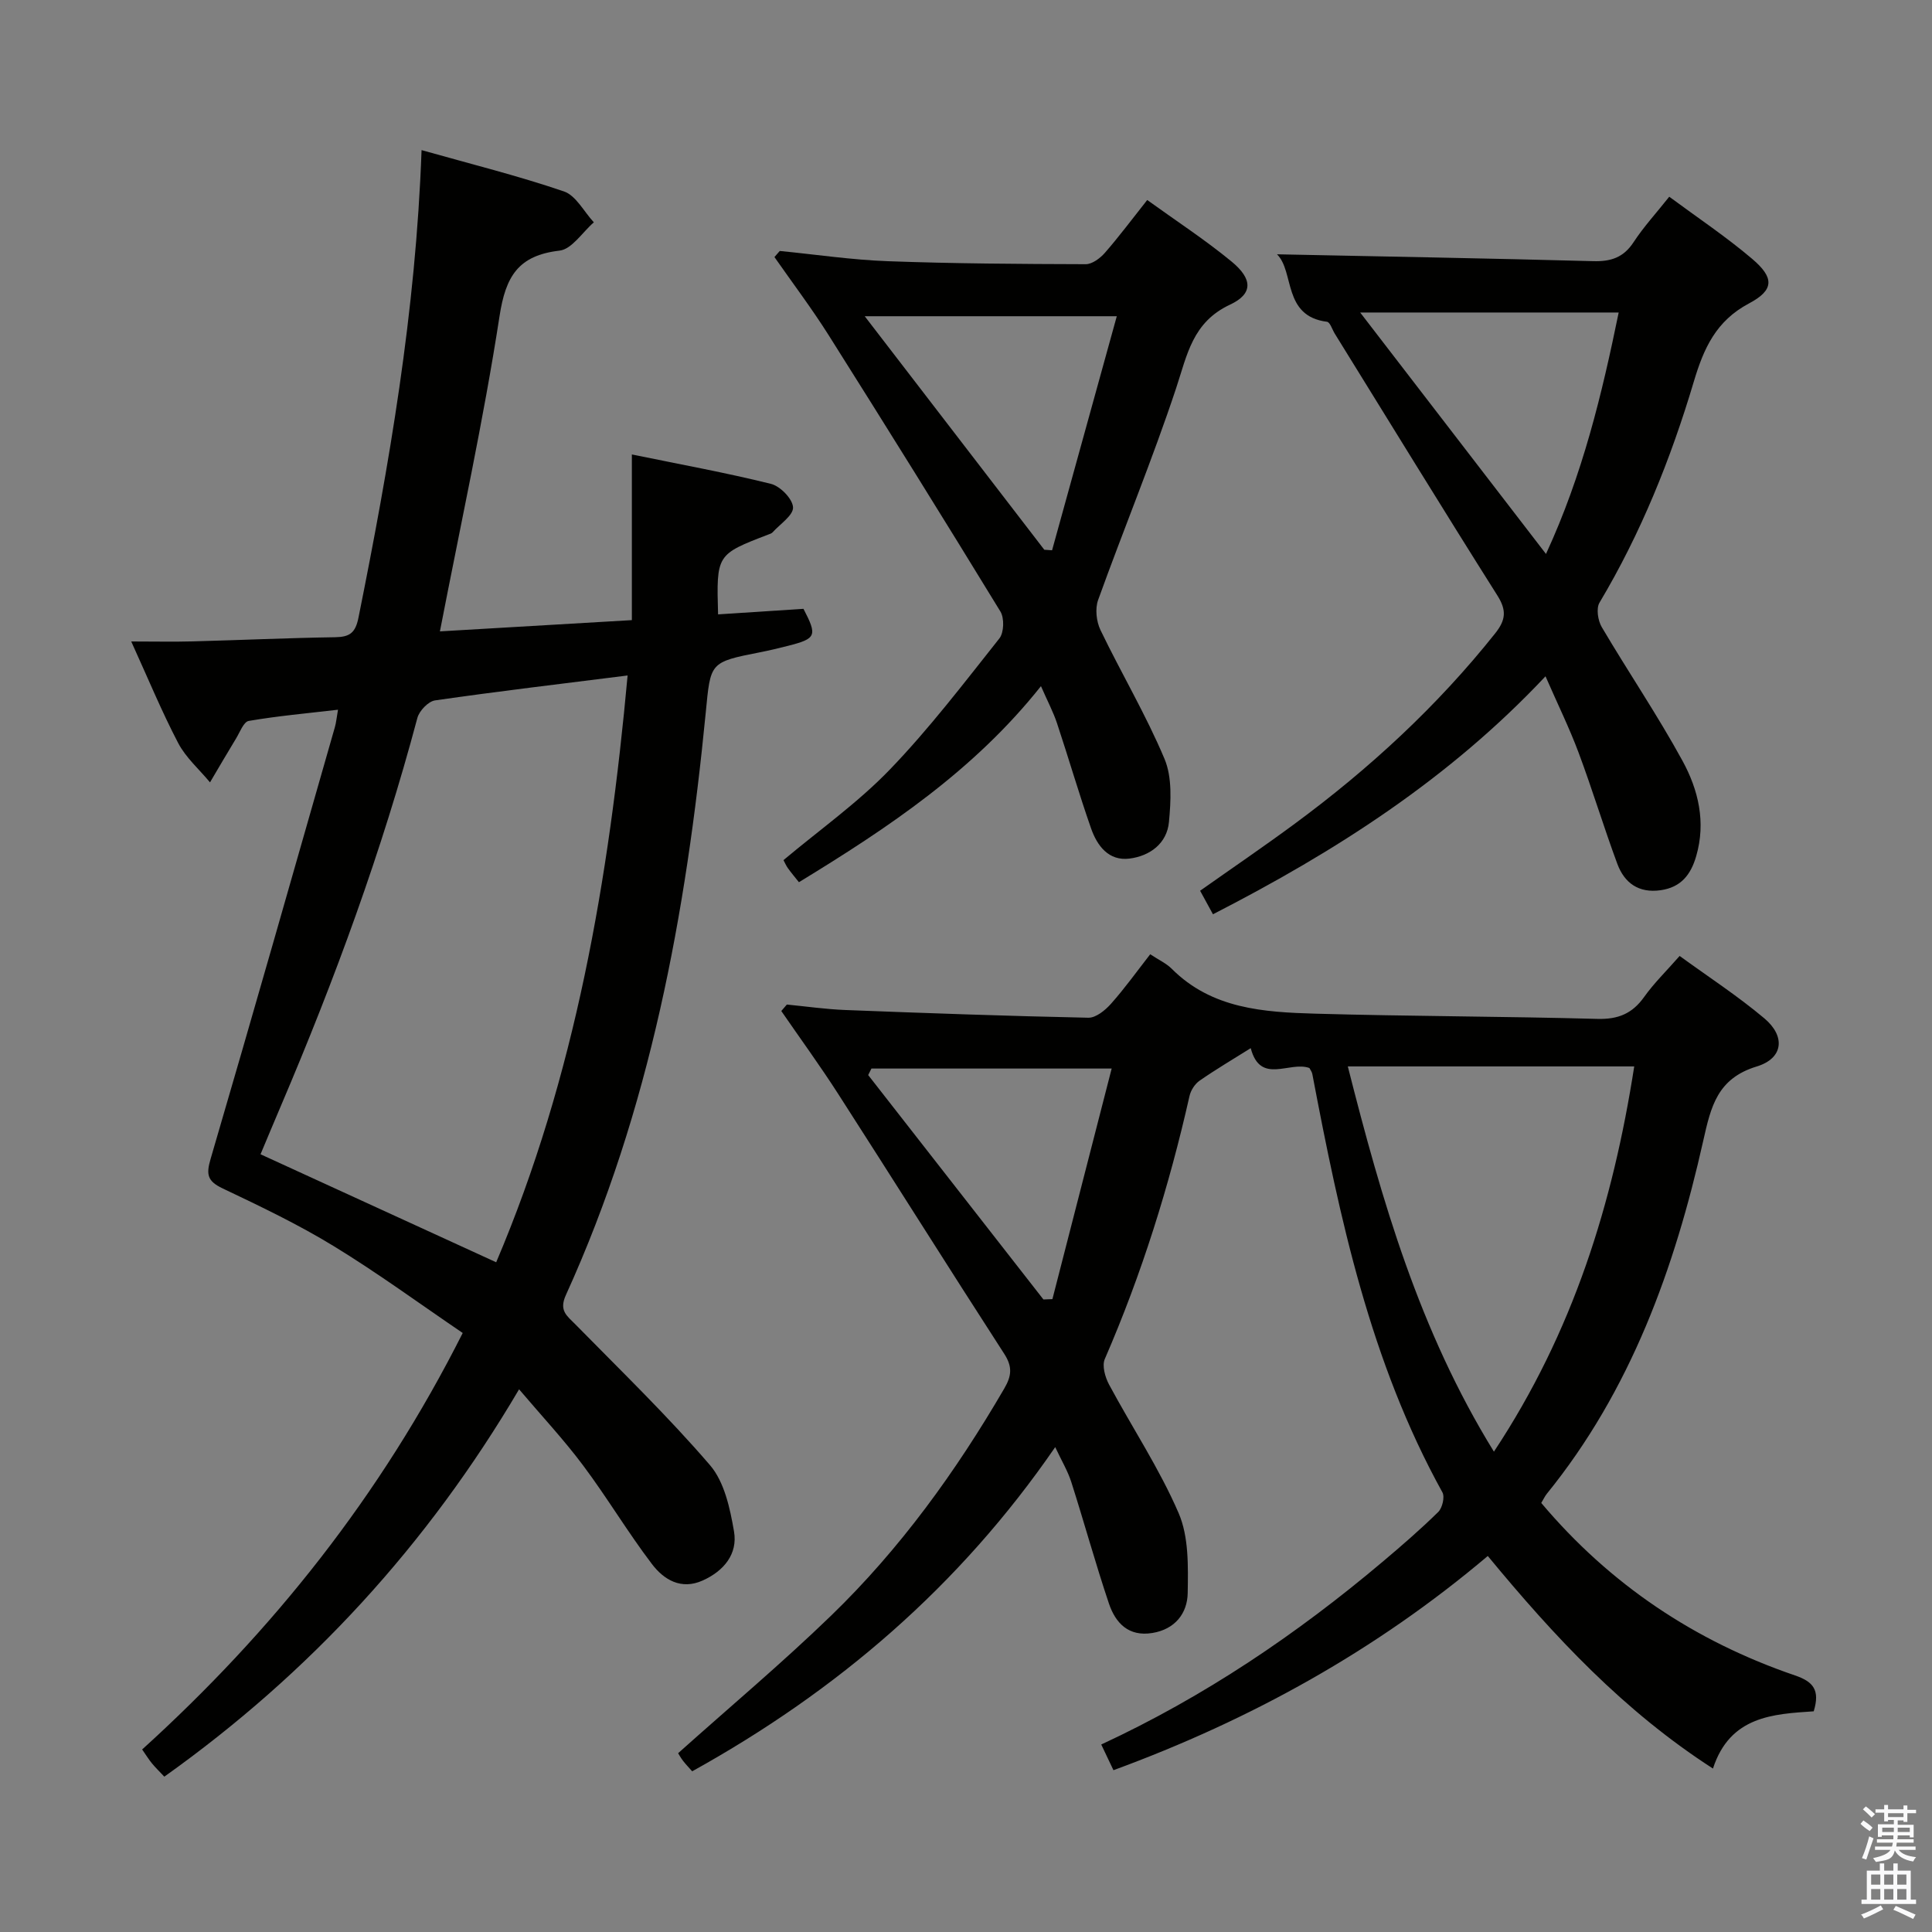 <svg enable-background="new 0 0 400 400" viewBox="0 0 400 400" xmlns="http://www.w3.org/2000/svg"><rect x="0" y="0" width="400" height="400" fill="#808080" stroke="none"/><path d="m385.2 377.6.6-.7c.6.4 1.3.9 1.9 1.5l-.6.7c-.8-.5-1.4-1-1.9-1.5zm.3 7.1c.6-1.4 1.1-2.9 1.5-4.5.3.1.6.3.9.4-.5 1.4-1 2.9-1.5 4.4zm.2-10.1.6-.6c.7.5 1.3 1.1 1.9 1.6l-.7.7c-.6-.6-1.2-1.2-1.8-1.7zm8.4-.8h.8v.9h1.8v.7h-1.8v1.8h-.8v-.3h-1.2v.9h3.3v2.6h-.8v-.4h-2.5c0 .3 0 .6-.1.8h3.4v.7h-3.5c0 .3-.1.6-.1.8h4v.7h-3.5c.7.9 1.9 1.3 3.6 1.5-.2.2-.4.5-.6.9-1.9-.3-3.2-1.1-3.8-2.3-.5 2.1-1.8 2-3.9 2.4-.2-.3-.4-.5-.6-.8 1.9-.4 3.1-.9 3.6-1.7h-3.2v-.7h3.5c.1-.2.1-.5.2-.8h-3.3v-.7h3.4c0-.2 0-.5 0-.8h-2.4v.3h-.8v-2.6h3.3v-.9h-1.2v.3h-.8v-1.8h-1.8v-.7h1.8v-.9h.8v.9h3.2zm-4.4 5.5h2.4c0-.3 0-.6 0-.9h-2.4zm1.2-3.1h3.2v-.8h-3.2zm4.4 2.2h-2.4v.9h2.5v-.9z" fill="#fafafb"/><path d="m389.2 385.8h.9v1.5h1.9v-1.5h.9v1.5h2.7v6h1.1v.9h-11.3v-.9h1.1v-6h2.7zm.2 8.7.5.8c-1.2.6-2.5 1.3-4 1.9-.2-.3-.3-.6-.6-.8 1.6-.6 3-1.3 4.1-1.9zm-2-4.3h1.9v-2.1h-1.9zm0 3.1h1.9v-2.2h-1.9zm2.7-3.1h1.9v-2.1h-1.9zm0 3.1h1.9v-2.2h-1.9zm2.4 1.3c1.4.6 2.7 1.2 4.1 1.8l-.5.9c-1.5-.7-2.8-1.4-4.1-1.9zm2.2-6.5h-1.9v2.1h1.9zm-1.9 5.2h1.9v-2.2h-1.9z" fill="#fafafb"/><g fill="#010100"><path d="m87.28 31.08c10.13 2.86 19.94 5.3 29.47 8.55 2.5.85 4.15 4.2 6.2 6.4-2.36 2.04-4.55 5.57-7.11 5.86-8.55 1-11.15 5.31-12.42 13.59-3.33 21.6-8.03 42.98-12.34 65.24 13.27-.78 26.23-1.54 39.74-2.33 0-11.47 0-22.54 0-34.3 10.07 2.07 19.51 3.78 28.8 6.09 1.92.48 4.49 3.11 4.57 4.86.08 1.65-2.69 3.46-4.24 5.18-.21.23-.57.33-.88.45-10.75 4.13-10.75 4.13-10.4 16.53 5.91-.38 11.82-.77 17.68-1.15 2.9 5.58 2.66 6.17-3.19 7.66-1.93.49-3.86.96-5.82 1.34-10.48 2.06-10.21 2.08-11.23 12.55-4.05 41.5-11.52 82.22-28.94 120.5-1.5 3.29.22 4.32 1.99 6.13 9.41 9.59 19.1 18.95 27.84 29.12 2.98 3.47 4.15 8.95 4.97 13.72.8 4.67-2.1 8.18-6.47 10.15-4.5 2.03-8.08-.18-10.53-3.41-5.02-6.6-9.28-13.78-14.26-20.43-3.97-5.31-8.52-10.18-13.24-15.74-19 32.26-43.33 58.75-73.45 80.2-1.02-1.09-1.84-1.88-2.55-2.74-.63-.76-1.15-1.62-2.04-2.89 26.97-24.46 49.36-52.48 66.37-86.23-8.95-6.08-17.61-12.43-26.75-18.01-7.35-4.49-15.19-8.23-22.99-11.94-3.11-1.48-3.41-2.86-2.46-6.08 8.72-29.76 17.2-59.58 25.73-89.39.27-.93.35-1.92.65-3.62-6.41.75-12.49 1.29-18.48 2.32-1.06.18-1.83 2.33-2.63 3.64-1.83 3-3.6 6.05-5.39 9.08-2.23-2.69-5-5.11-6.59-8.14-3.43-6.56-6.26-13.44-9.72-21.03 4.9 0 8.83.09 12.77-.02 9.81-.26 19.62-.71 29.44-.86 3-.05 4.2-.86 4.84-4.06 6.35-31.59 11.87-63.3 13.06-96.79zm15.45 230.26c16.38-38.5 23.36-79.37 27.21-121.49-13.89 1.75-26.91 3.29-39.87 5.16-1.4.2-3.27 2.16-3.66 3.64-7.32 27.5-17.09 54.13-28.24 80.28-1.47 3.45-2.91 6.9-4.23 10.05 16.46 7.55 32.42 14.86 48.79 22.36z"/><path d="m230.53 366.5c-.92-1.94-1.67-3.5-2.53-5.32 21.4-9.93 40.49-22.85 58.24-37.82 3.94-3.32 7.85-6.71 11.53-10.32.85-.84 1.39-3.11.87-4.06-14.95-27.03-21.26-56.73-26.94-86.63-.09-.46-.42-.87-.6-1.23-4.12-1.5-10.14 3.55-12.15-4.11-3.72 2.33-7.25 4.41-10.61 6.75-.97.68-1.81 2-2.07 3.18-4.21 18.67-9.9 36.85-17.53 54.42-.61 1.39.06 3.76.87 5.28 4.78 8.91 10.44 17.42 14.42 26.65 2.11 4.9 1.96 11 1.87 16.54-.07 4.18-2.61 7.49-7.3 8.26-4.94.82-7.65-2.06-9.01-6.1-2.8-8.32-5.12-16.79-7.79-25.15-.73-2.29-2.01-4.41-3.33-7.23-19.8 28.78-45.08 50.45-75.16 67.12-.67-.76-1.33-1.44-1.9-2.18-.5-.65-.89-1.38-1.01-1.57 10.67-9.55 21.5-18.64 31.64-28.45 14.31-13.84 25.89-29.88 35.9-47.08 1.52-2.61 1.69-4.5-.02-7.15-11.56-17.88-22.87-35.91-34.38-53.81-3.75-5.84-7.84-11.45-11.78-17.17.38-.45.76-.89 1.15-1.34 4.02.39 8.03.97 12.06 1.13 16.78.65 33.57 1.25 50.36 1.6 1.57.03 3.5-1.55 4.69-2.89 2.85-3.2 5.35-6.7 8.12-10.25 1.77 1.17 3.33 1.88 4.46 3.01 8.3 8.31 19.05 8.98 29.72 9.29 19.46.55 38.94.55 58.4 1.08 4.3.12 7.23-1.09 9.69-4.55 2.01-2.83 4.54-5.29 7.34-8.48 5.91 4.3 12.01 8.27 17.54 12.92 4.42 3.72 3.94 8.28-1.57 9.96-8.18 2.49-9.49 8.31-11.07 15.33-5.94 26.49-15.01 51.7-32.41 73.16-.4.5-.67 1.1-1.14 1.88 14.22 16.88 31.82 28.63 52.54 35.71 3.74 1.28 5.23 2.99 3.87 7.43-8.32.56-17.33.95-20.86 11.85-18.47-11.91-32.8-27.26-46.62-44.01-23.09 19.53-49.02 33.9-77.5 44.35zm78.77-65.95c16.45-24.85 24.64-51.46 29.05-79.76-20.06 0-39.41 0-59.3 0 7.04 27.78 14.8 54.72 30.25 79.76zm-128.88-79.32c-.22.45-.44.9-.67 1.35 12.09 15.49 24.18 30.97 36.28 46.46.62-.02 1.24-.05 1.86-.07 4.09-15.91 8.18-31.81 12.27-47.74-17.47 0-33.6 0-49.74 0z"/><path d="m264.39 52.65c21.69.45 43.58.83 65.47 1.42 3.67.1 6.27-.75 8.35-3.92 2.08-3.18 4.69-6.02 7.39-9.42 5.82 4.31 11.76 8.27 17.16 12.86 4.6 3.9 4.59 6.45-.63 9.22-6.86 3.64-9.39 9.3-11.46 16.25-4.75 15.94-10.94 31.34-19.51 45.71-.72 1.2-.33 3.72.47 5.07 5.48 9.29 11.56 18.24 16.72 27.69 3.27 5.99 4.88 12.68 2.83 19.72-1.12 3.87-3.16 6.46-7.36 7.06-4.55.65-7.5-1.5-8.97-5.46-2.82-7.61-5.17-15.4-8.01-23-1.9-5.09-4.31-10-6.86-15.83-20 21.28-43.5 36.27-68.85 49.27-.92-1.68-1.69-3.09-2.66-4.87 6.65-4.7 13.21-9.16 19.59-13.87 15.47-11.41 29.5-24.34 41.51-39.43 2.19-2.76 2.39-4.76.44-7.84-11.36-17.99-22.47-36.13-33.67-54.22-.52-.85-.97-2.36-1.6-2.44-9.22-1.16-6.7-10.38-10.35-13.97zm17.22 12.05c13.2 17.15 25.59 33.26 38.47 49.99 7.59-16.43 11.59-33.1 15.05-49.99-18.06 0-35.31 0-53.52 0z"/><path d="m165.41 182.65c-.84-1.05-1.59-1.94-2.26-2.87-.38-.52-.63-1.13-.94-1.7 7.47-6.27 15.4-11.88 22.03-18.76 8.16-8.47 15.34-17.9 22.67-27.14.96-1.21 1.05-4.21.21-5.58-11.71-19.16-23.58-38.22-35.56-57.21-3.5-5.54-7.46-10.79-11.22-16.17.37-.42.74-.84 1.1-1.26 7.47.73 14.92 1.85 22.41 2.12 13.64.5 27.29.58 40.94.62 1.34 0 2.99-1.24 3.97-2.36 2.94-3.37 5.62-6.97 8.76-10.93 6 4.33 11.98 8.23 17.45 12.73 4.38 3.6 4.51 6.68-.3 8.93-7.79 3.64-8.87 10.37-11.17 17.31-4.9 14.77-10.87 29.19-16.15 43.85-.65 1.8-.36 4.44.49 6.21 4.31 8.95 9.42 17.54 13.26 26.68 1.61 3.83 1.32 8.74.92 13.06-.41 4.44-3.93 7.04-8.16 7.58-4.32.55-6.71-2.65-7.97-6.26-2.52-7.2-4.64-14.53-7.05-21.77-.78-2.34-1.95-4.54-3.32-7.67-13.85 17.44-31.48 29.23-50.11 40.59zm50.8-68.83c.54.04 1.07.07 1.61.11 4.43-16.01 8.85-32.02 13.4-48.46-18.06 0-34.58 0-52.19 0 12.81 16.66 24.99 32.5 37.18 48.35z"/></g></svg>